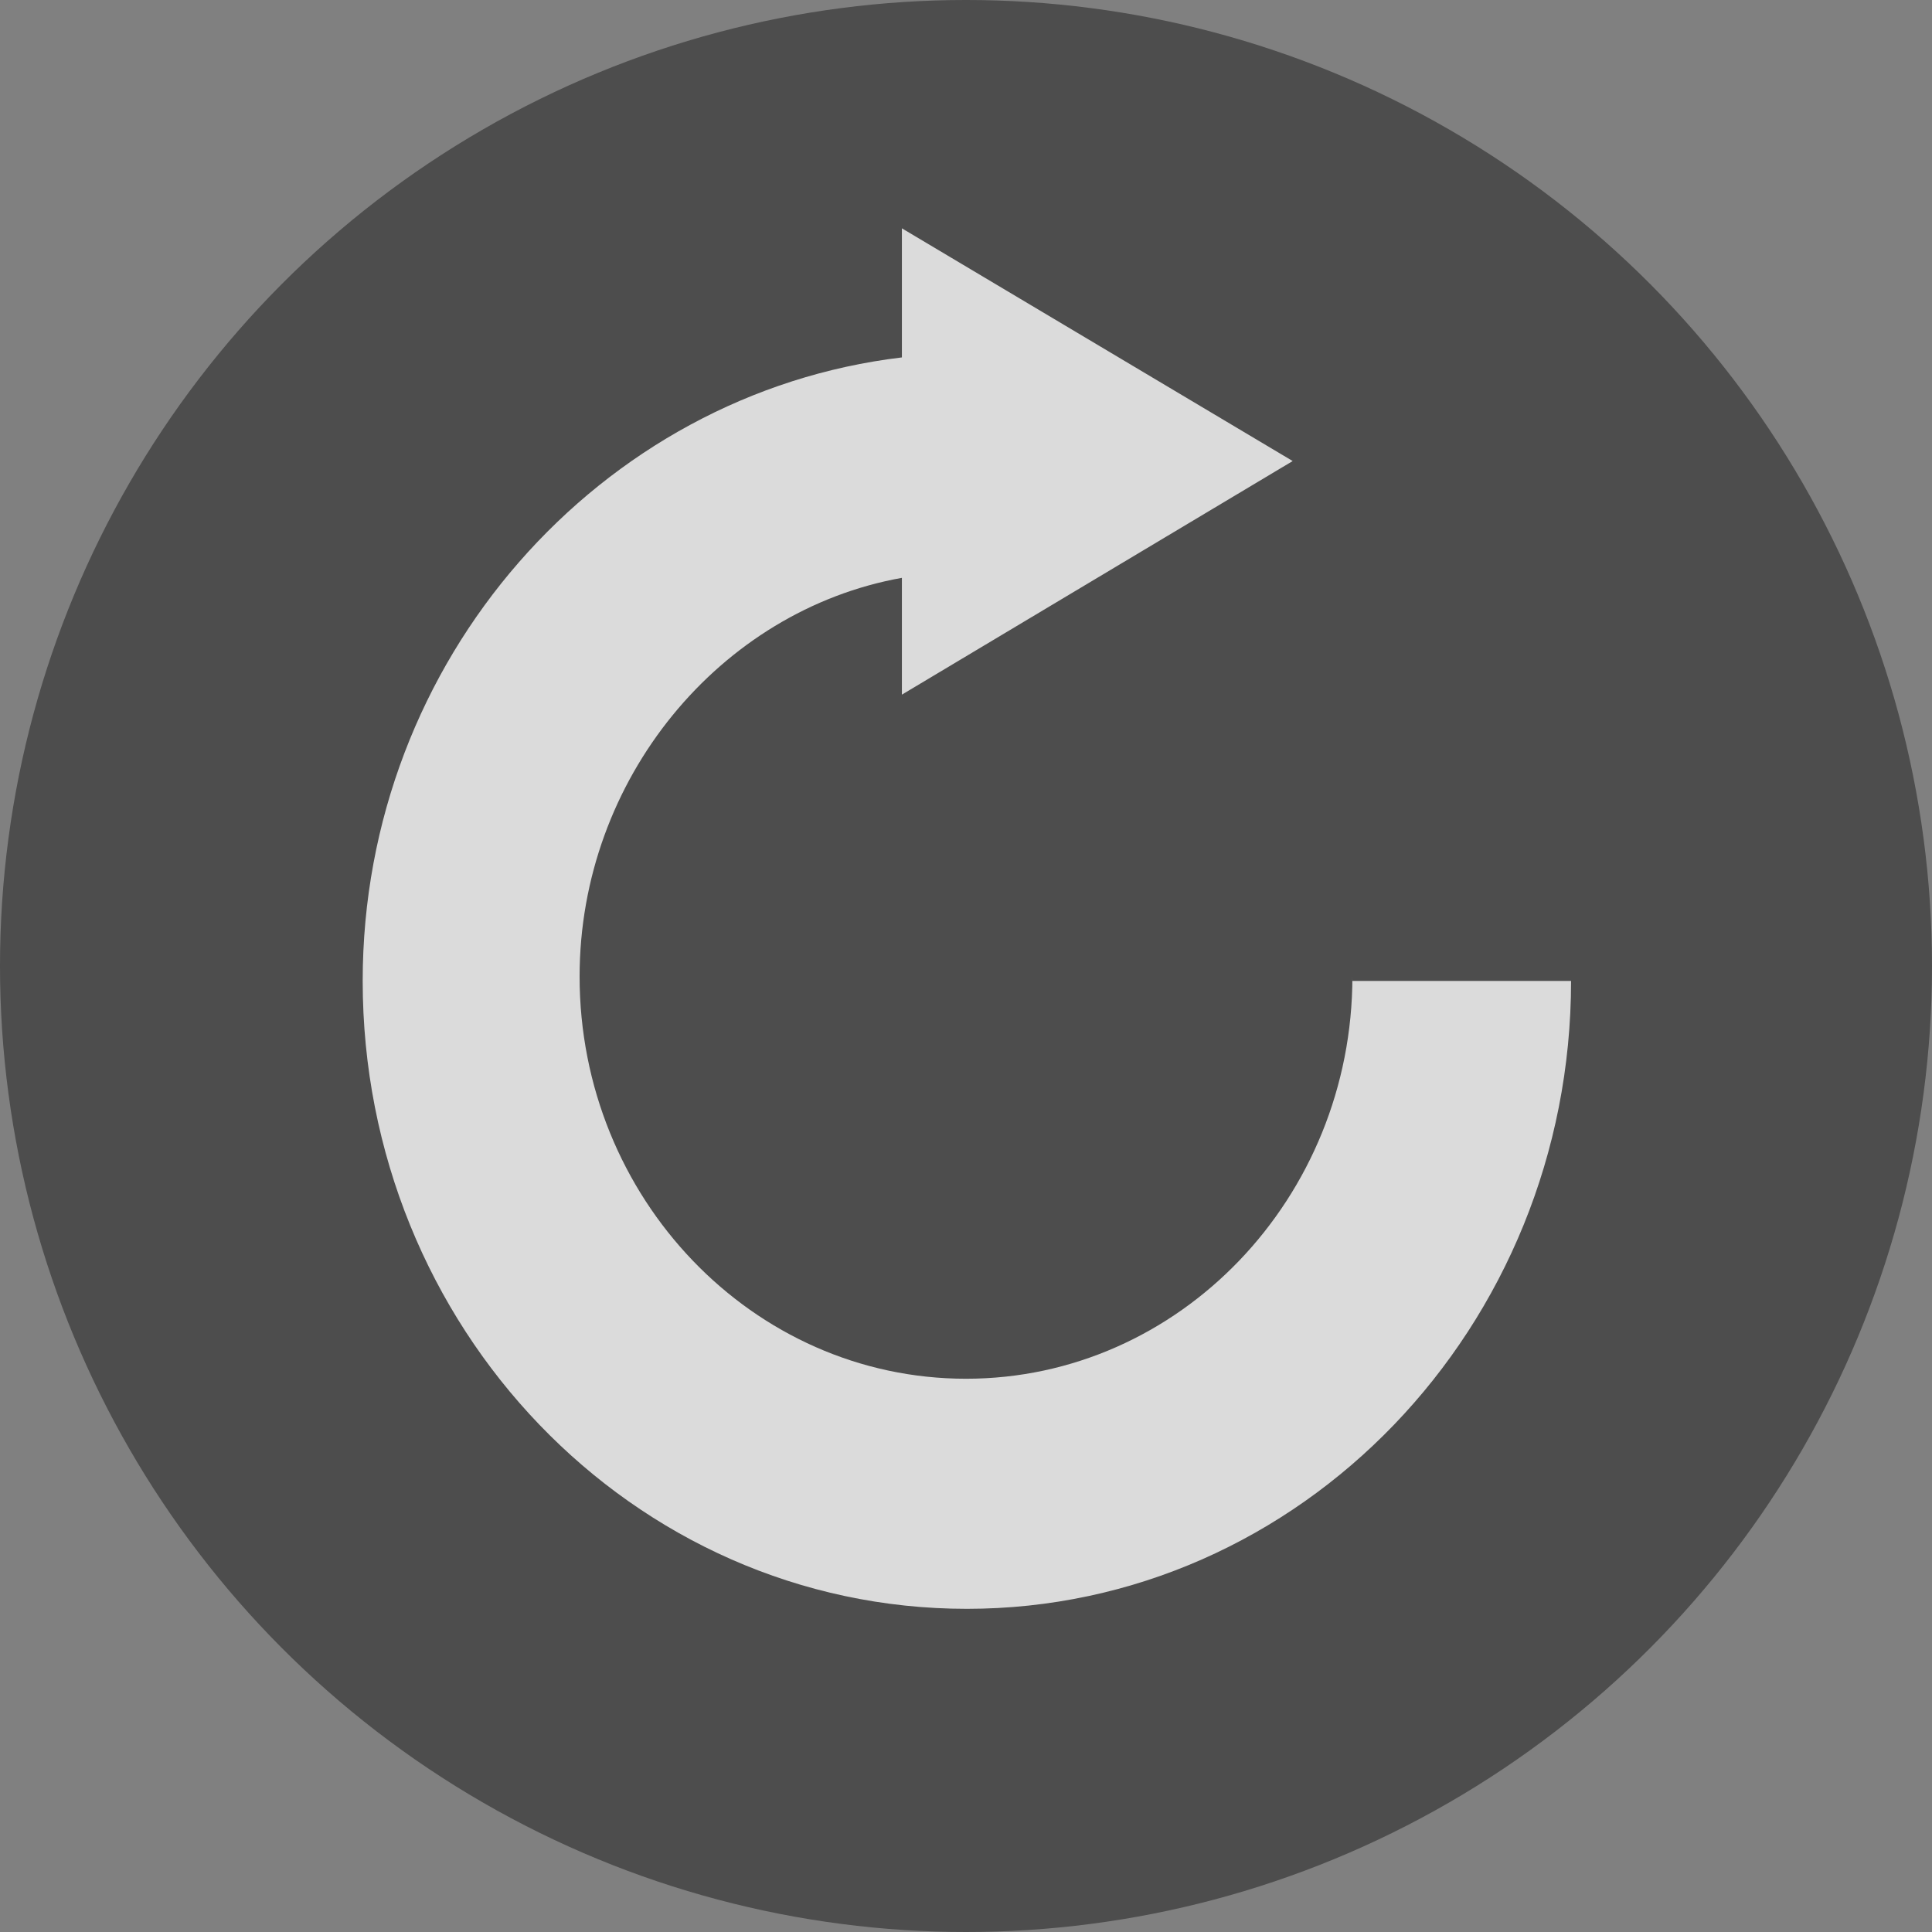 <?xml version="1.0" encoding="utf-8"?>
<!-- Generator: Adobe Illustrator 19.0.0, SVG Export Plug-In . SVG Version: 6.00 Build 0)  -->
<svg version="1.1" id="Layer_1" xmlns="http://www.w3.org/2000/svg" xmlns:xlink="http://www.w3.org/1999/xlink" x="0px" y="0px"
	 width="22px" height="22px" viewBox="0 0 22 22" enable-background="new 0 0 22 22" xml:space="preserve">
<rect x="0" y="0" width="22" height="22" fill="#808080" stroke="none"/>
<circle id="XMLID_28_" fill-opacity="0.4" cx="11" cy="11" r="11"/>
<g id="XMLID_30_" opacity="0.8">
	<path id="XMLID_27_" fill="#FFFFFF" d="M15.4,11.12c0,2.52-1.97,4.58-4.4,4.58c-2.43,0-4.4-2.06-4.4-4.58
		c0-2.25,1.6-4.17,3.67-4.54v1.33l4.45-2.66L10.27,2.6v1.47c-3.44,0.41-6.14,3.44-6.14,7.1c0,3.94,3.07,7.15,6.88,7.15
		c3.8,0,6.88-3.21,6.88-7.15H15.4V11.12z"/>
</g>
</svg>
